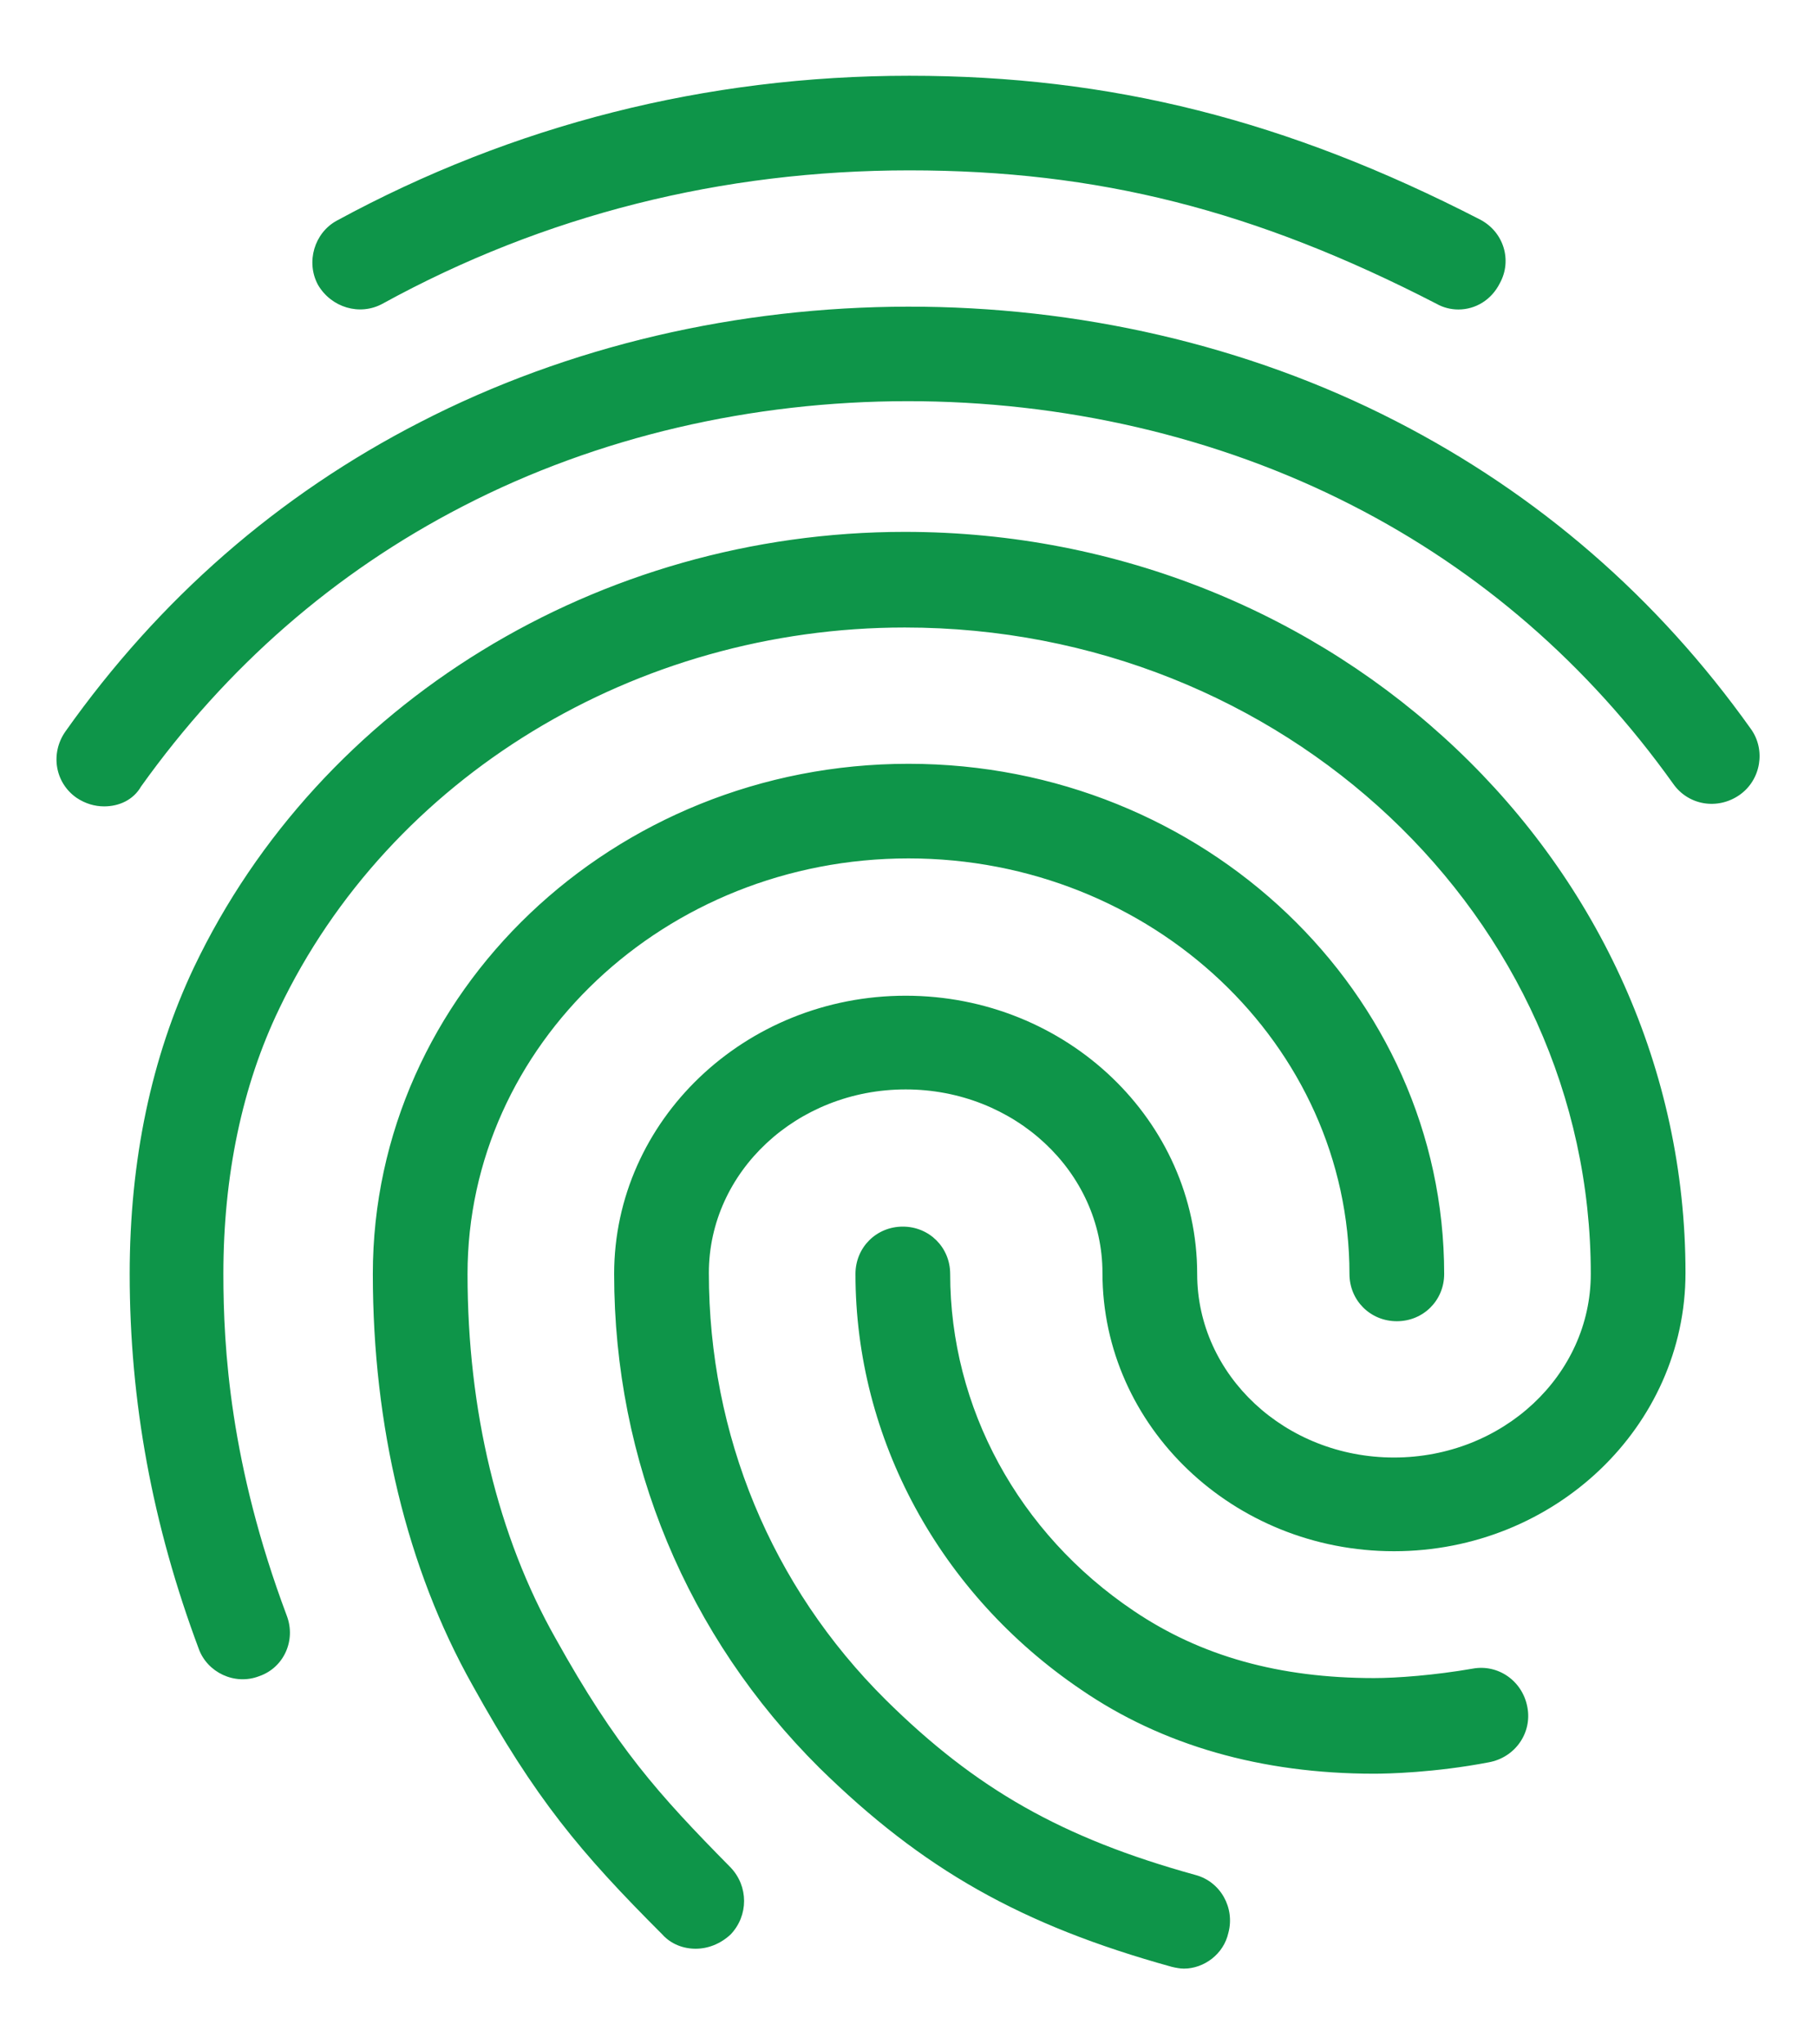 <svg width="16" height="18" viewBox="0 0 16 18" fill="none" xmlns="http://www.w3.org/2000/svg">
<path d="M12.842 2.725C12.775 2.725 12.708 2.708 12.65 2.675C11.05 1.85 9.667 1.5 8.008 1.5C6.358 1.5 4.792 1.892 3.367 2.675C3.167 2.783 2.917 2.708 2.8 2.508C2.692 2.308 2.767 2.05 2.967 1.942C4.517 1.1 6.217 0.667 8.008 0.667C9.783 0.667 11.333 1.058 13.033 1.933C13.242 2.042 13.317 2.292 13.208 2.492C13.133 2.642 12.992 2.725 12.842 2.725ZM0.917 7.1C0.833 7.1 0.75 7.075 0.675 7.025C0.483 6.892 0.442 6.633 0.575 6.442C1.4 5.275 2.45 4.358 3.7 3.717C6.317 2.367 9.667 2.358 12.292 3.708C13.542 4.35 14.592 5.258 15.417 6.417C15.55 6.6 15.508 6.867 15.317 7C15.125 7.133 14.867 7.092 14.733 6.9C13.983 5.85 13.033 5.025 11.908 4.45C9.517 3.225 6.458 3.225 4.075 4.458C2.942 5.042 1.992 5.875 1.242 6.925C1.175 7.042 1.05 7.1 0.917 7.1ZM6.125 17.158C6.017 17.158 5.908 17.117 5.833 17.033C5.108 16.308 4.717 15.842 4.158 14.833C3.583 13.808 3.283 12.558 3.283 11.217C3.283 8.742 5.4 6.725 8 6.725C10.6 6.725 12.717 8.742 12.717 11.217C12.717 11.45 12.533 11.633 12.3 11.633C12.067 11.633 11.883 11.45 11.883 11.217C11.883 9.2 10.142 7.558 8 7.558C5.858 7.558 4.117 9.2 4.117 11.217C4.117 12.417 4.383 13.525 4.892 14.425C5.425 15.383 5.792 15.792 6.433 16.442C6.592 16.608 6.592 16.867 6.433 17.033C6.342 17.117 6.233 17.158 6.125 17.158ZM12.1 15.617C11.108 15.617 10.233 15.367 9.517 14.875C8.275 14.033 7.533 12.667 7.533 11.217C7.533 10.983 7.717 10.8 7.95 10.8C8.183 10.8 8.367 10.983 8.367 11.217C8.367 12.392 8.967 13.5 9.983 14.183C10.575 14.583 11.267 14.775 12.1 14.775C12.3 14.775 12.633 14.75 12.967 14.692C13.192 14.65 13.408 14.8 13.45 15.033C13.492 15.258 13.342 15.475 13.108 15.517C12.633 15.608 12.217 15.617 12.1 15.617ZM10.425 17.333C10.392 17.333 10.35 17.325 10.317 17.317C8.992 16.95 8.125 16.458 7.217 15.567C6.05 14.408 5.408 12.867 5.408 11.217C5.408 9.867 6.558 8.767 7.975 8.767C9.392 8.767 10.542 9.867 10.542 11.217C10.542 12.108 11.317 12.833 12.275 12.833C13.233 12.833 14.008 12.108 14.008 11.217C14.008 8.075 11.3 5.525 7.967 5.525C5.6 5.525 3.433 6.842 2.458 8.883C2.133 9.558 1.967 10.35 1.967 11.217C1.967 11.867 2.025 12.892 2.525 14.225C2.608 14.442 2.5 14.683 2.283 14.758C2.067 14.842 1.825 14.725 1.75 14.517C1.342 13.425 1.142 12.342 1.142 11.217C1.142 10.217 1.333 9.308 1.708 8.517C2.817 6.192 5.275 4.683 7.967 4.683C11.758 4.683 14.842 7.608 14.842 11.208C14.842 12.558 13.692 13.658 12.275 13.658C10.858 13.658 9.708 12.558 9.708 11.208C9.708 10.317 8.933 9.592 7.975 9.592C7.017 9.592 6.242 10.317 6.242 11.208C6.242 12.633 6.792 13.967 7.8 14.967C8.592 15.75 9.35 16.183 10.525 16.508C10.75 16.567 10.875 16.8 10.817 17.017C10.775 17.208 10.6 17.333 10.425 17.333Z" fill="#0E9549"/>
</svg>
